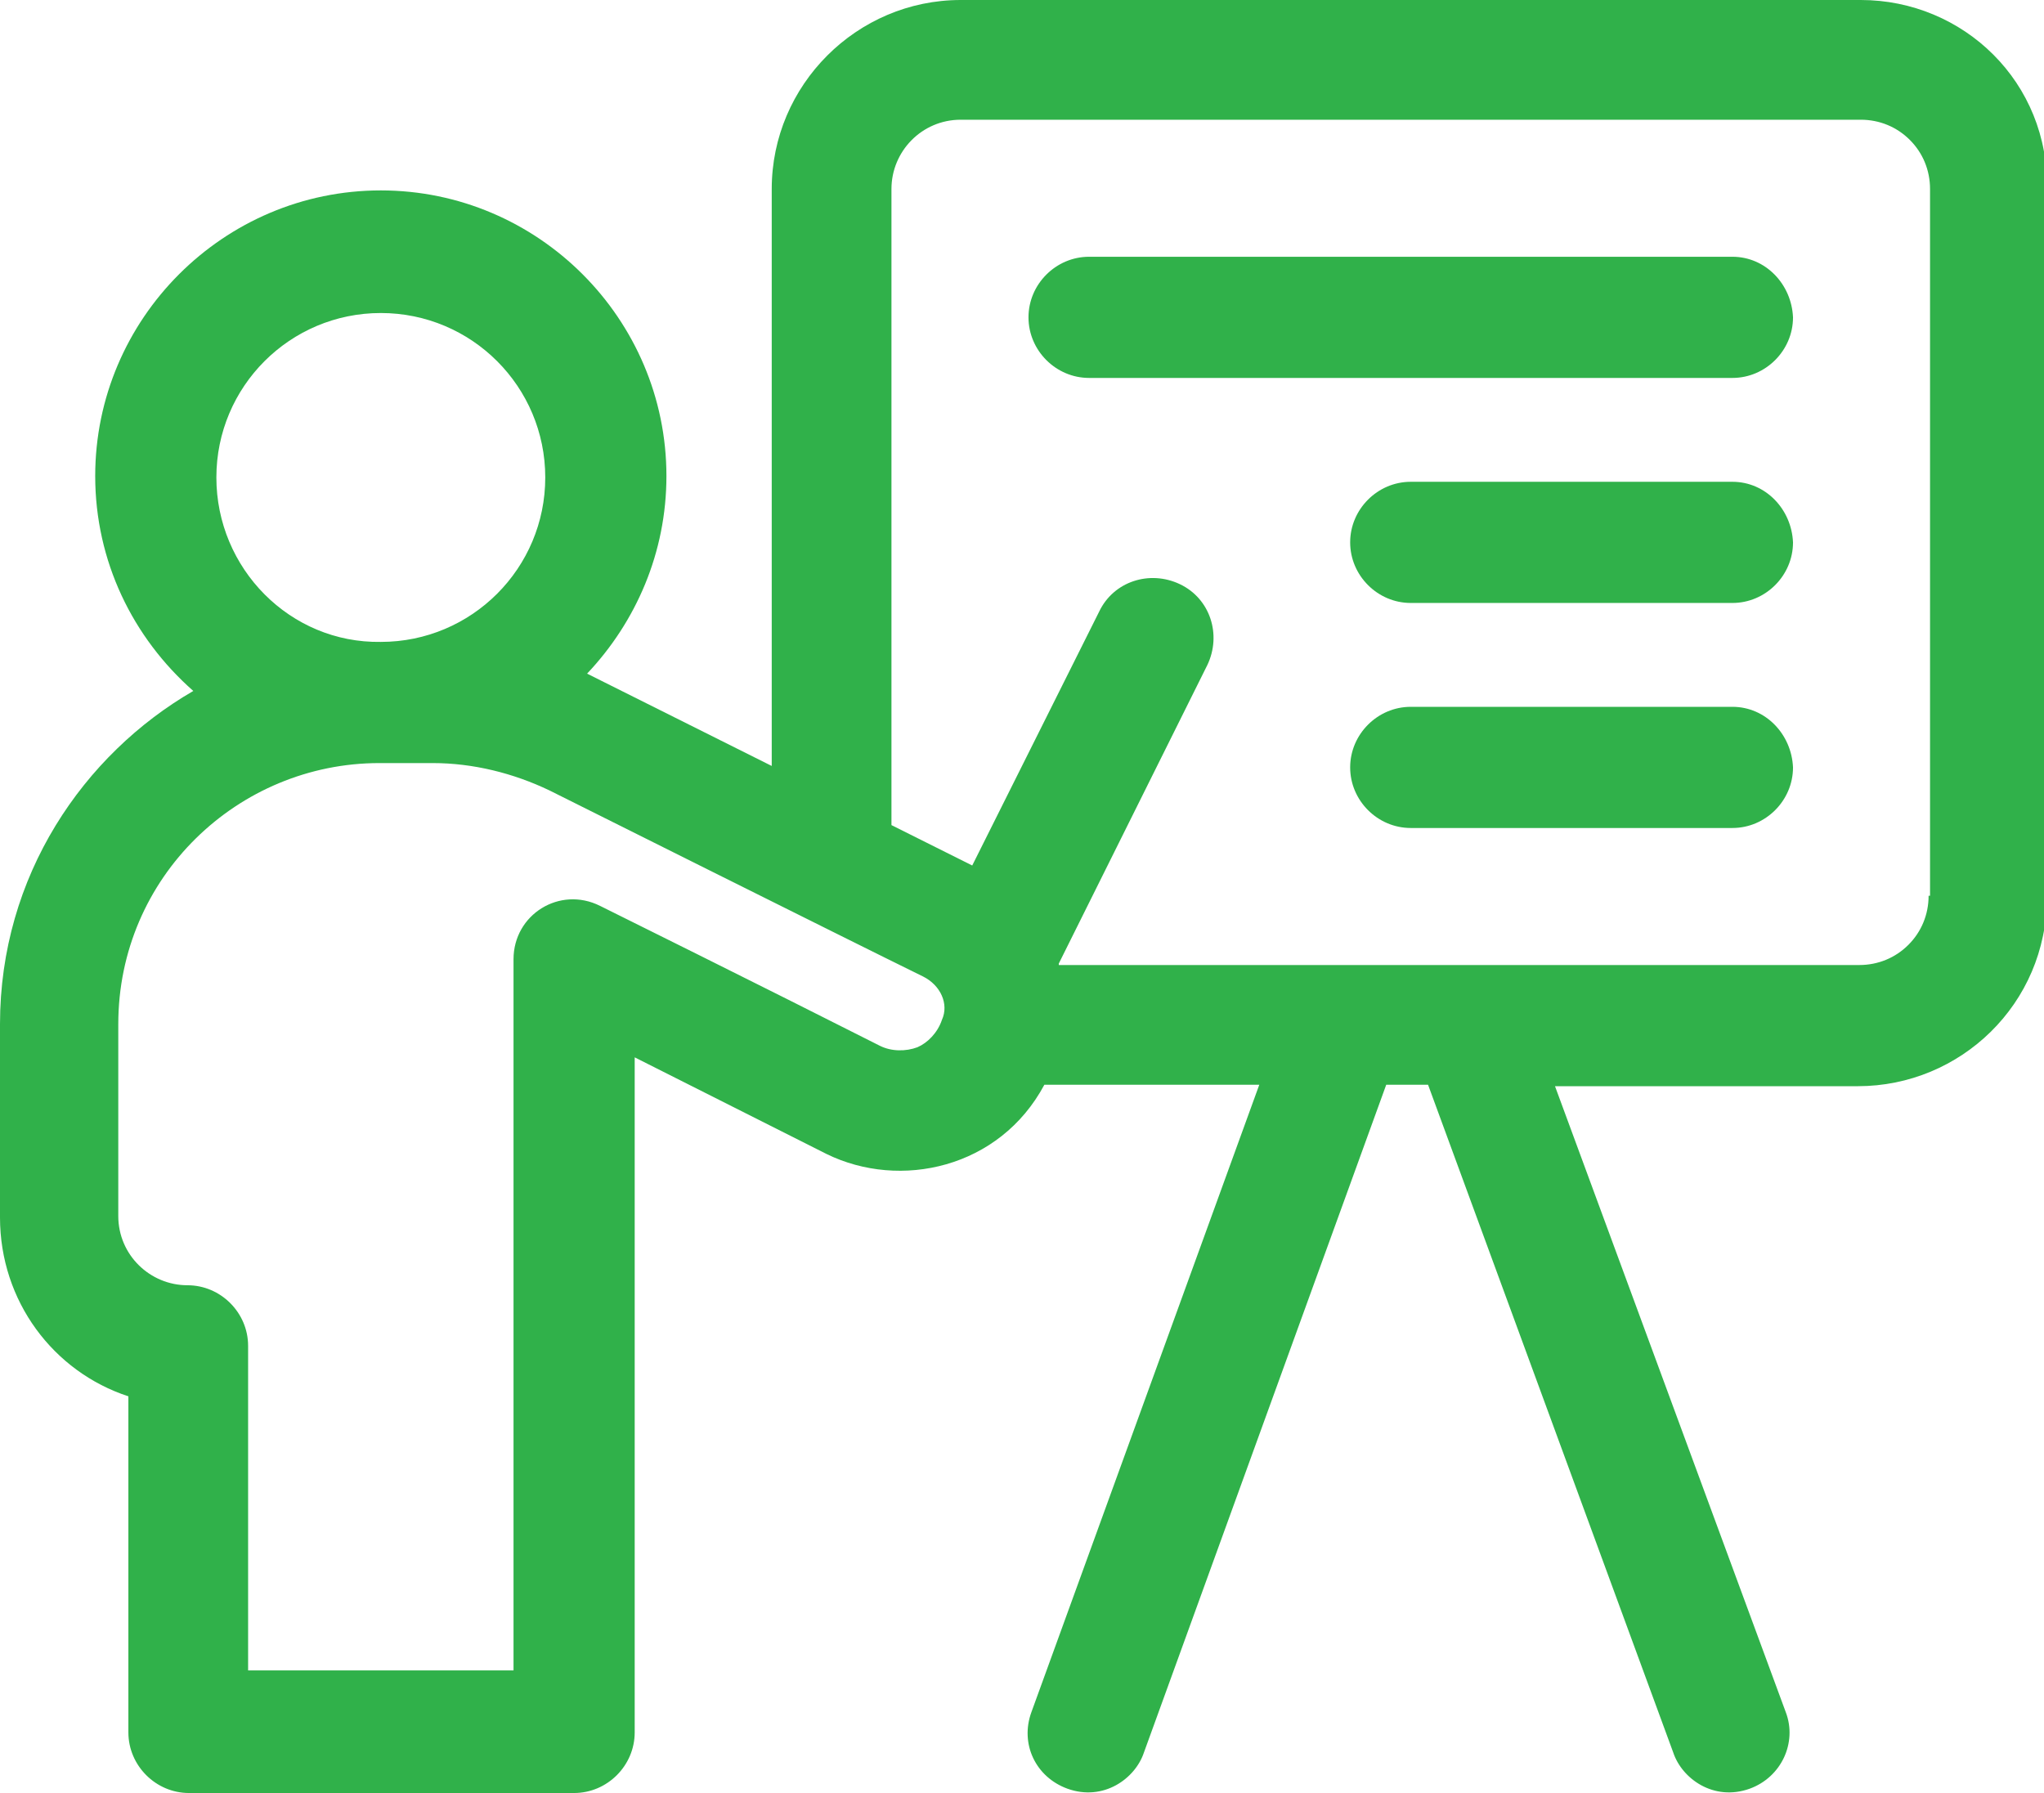 <?xml version="1.0" encoding="utf-8"?>
<!-- Generator: Adobe Illustrator 19.0.0, SVG Export Plug-In . SVG Version: 6.00 Build 0)  -->
<svg version="1.1" id="Layer_1" xmlns="http://www.w3.org/2000/svg" xmlns:xlink="http://www.w3.org/1999/xlink" x="0px" y="0px"
	 viewBox="0 0 141.7 124.3" style="enable-background:new 0 0 141.7 124.3;" xml:space="preserve">
<style type="text/css">
	.st0{fill:#30B14A;}
</style>
<g id="XMLID_13985_">
	<path id="XMLID_14002_" class="st0" d="M129,0H66.6c-7.2,0-13.1,5.9-13.1,13.1v40l-11.6-5.8c-0.4-0.2-0.8-0.4-1.2-0.6
		c3.4-3.6,5.5-8.4,5.5-13.7c0-10.9-8.9-19.8-19.8-19.8c-10.9,0-19.8,8.9-19.8,19.8c0,5.9,2.6,11.2,6.8,14.9C5.8,52.3,0,60.7,0,71
		v13.4c0,5.8,3.7,10.7,8.9,12.4v23.3c0,2.3,1.9,4.2,4.2,4.2h26.7c2.3,0,4.2-1.9,4.2-4.2V73.3L57.3,80c5.1,2.5,12,1,15.1-4.8h14.9
		l-15.8,43.5c-0.8,2.2,0.3,4.5,2.5,5.3c2.5,0.9,4.7-0.7,5.3-2.5l16.8-46.3h2.9l17,46.3c0.6,1.8,2.8,3.4,5.3,2.5
		c2.2-0.8,3.3-3.2,2.5-5.3l-16-43.4h21c7.1,0,13.1-5.7,13.1-13.1v-49C142.1,5.7,136.1,0,129,0L129,0z M15,33.1
		c0-6.3,5.1-11.4,11.4-11.4c6.3,0,11.4,5.1,11.4,11.4c0,6.3-5.1,11.4-11.4,11.4C20.1,44.6,15,39.4,15,33.1L15,33.1z M65.3,70.7
		C65.3,70.8,65.3,70.8,65.3,70.7c-0.3,0.9-1,1.6-1.7,1.9c-0.8,0.3-1.8,0.3-2.6-0.1c-7.9-4-19.4-9.7-19.4-9.7c-2.8-1.4-6,0.6-6,3.7
		v49.3H17.2V93.3c0-2.3-1.9-4.2-4.2-4.2c-2.6,0-4.8-2.1-4.8-4.8V71c0-10.2,8.3-18.1,18.1-18.1h3.7c2.8,0,5.6,0.7,8.1,1.9
		c0,0,20.6,10.3,25.9,12.9C65.2,68.3,65.8,69.6,65.3,70.7L65.3,70.7z M133.7,62.1c0,1.3-0.5,2.5-1.4,3.4c-0.9,0.9-2.1,1.4-3.4,1.4
		H73.4c0,0,0,0,0-0.1l10.3-20.7c1-2.1,0.2-4.6-1.9-5.6c-2.1-1-4.6-0.2-5.6,1.9L67.4,60c-1.6-0.8-3.6-1.8-5.6-2.8V13.1
		c0-2.6,2.1-4.8,4.8-4.8H129c1.3,0,2.5,0.5,3.4,1.4c0.9,0.9,1.4,2.1,1.4,3.4V62.1z M133.7,62.1"/>
	<path id="XMLID_13993_" class="st0" d="M120.1,17.8H75.5c-2.3,0-4.2,1.9-4.2,4.2c0,2.3,1.9,4.2,4.2,4.2h44.6c2.3,0,4.2-1.9,4.2-4.2
		C124.2,19.7,122.4,17.8,120.1,17.8L120.1,17.8z M120.1,17.8"/>
	<path id="XMLID_13990_" class="st0" d="M120.1,33.4H97.8c-2.3,0-4.2,1.9-4.2,4.2c0,2.3,1.9,4.2,4.2,4.2h22.3c2.3,0,4.2-1.9,4.2-4.2
		C124.2,35.3,122.4,33.4,120.1,33.4L120.1,33.4z M120.1,33.4"/>
	<path id="XMLID_13987_" class="st0" d="M120.1,49H97.8c-2.3,0-4.2,1.9-4.2,4.2c0,2.3,1.9,4.2,4.2,4.2h22.3c2.3,0,4.2-1.9,4.2-4.2
		C124.2,50.9,122.4,49,120.1,49L120.1,49z M120.1,49"/>
	<path id="XMLID_13986_" class="st0" d="M36.9,49"/>
</g>
</svg>
